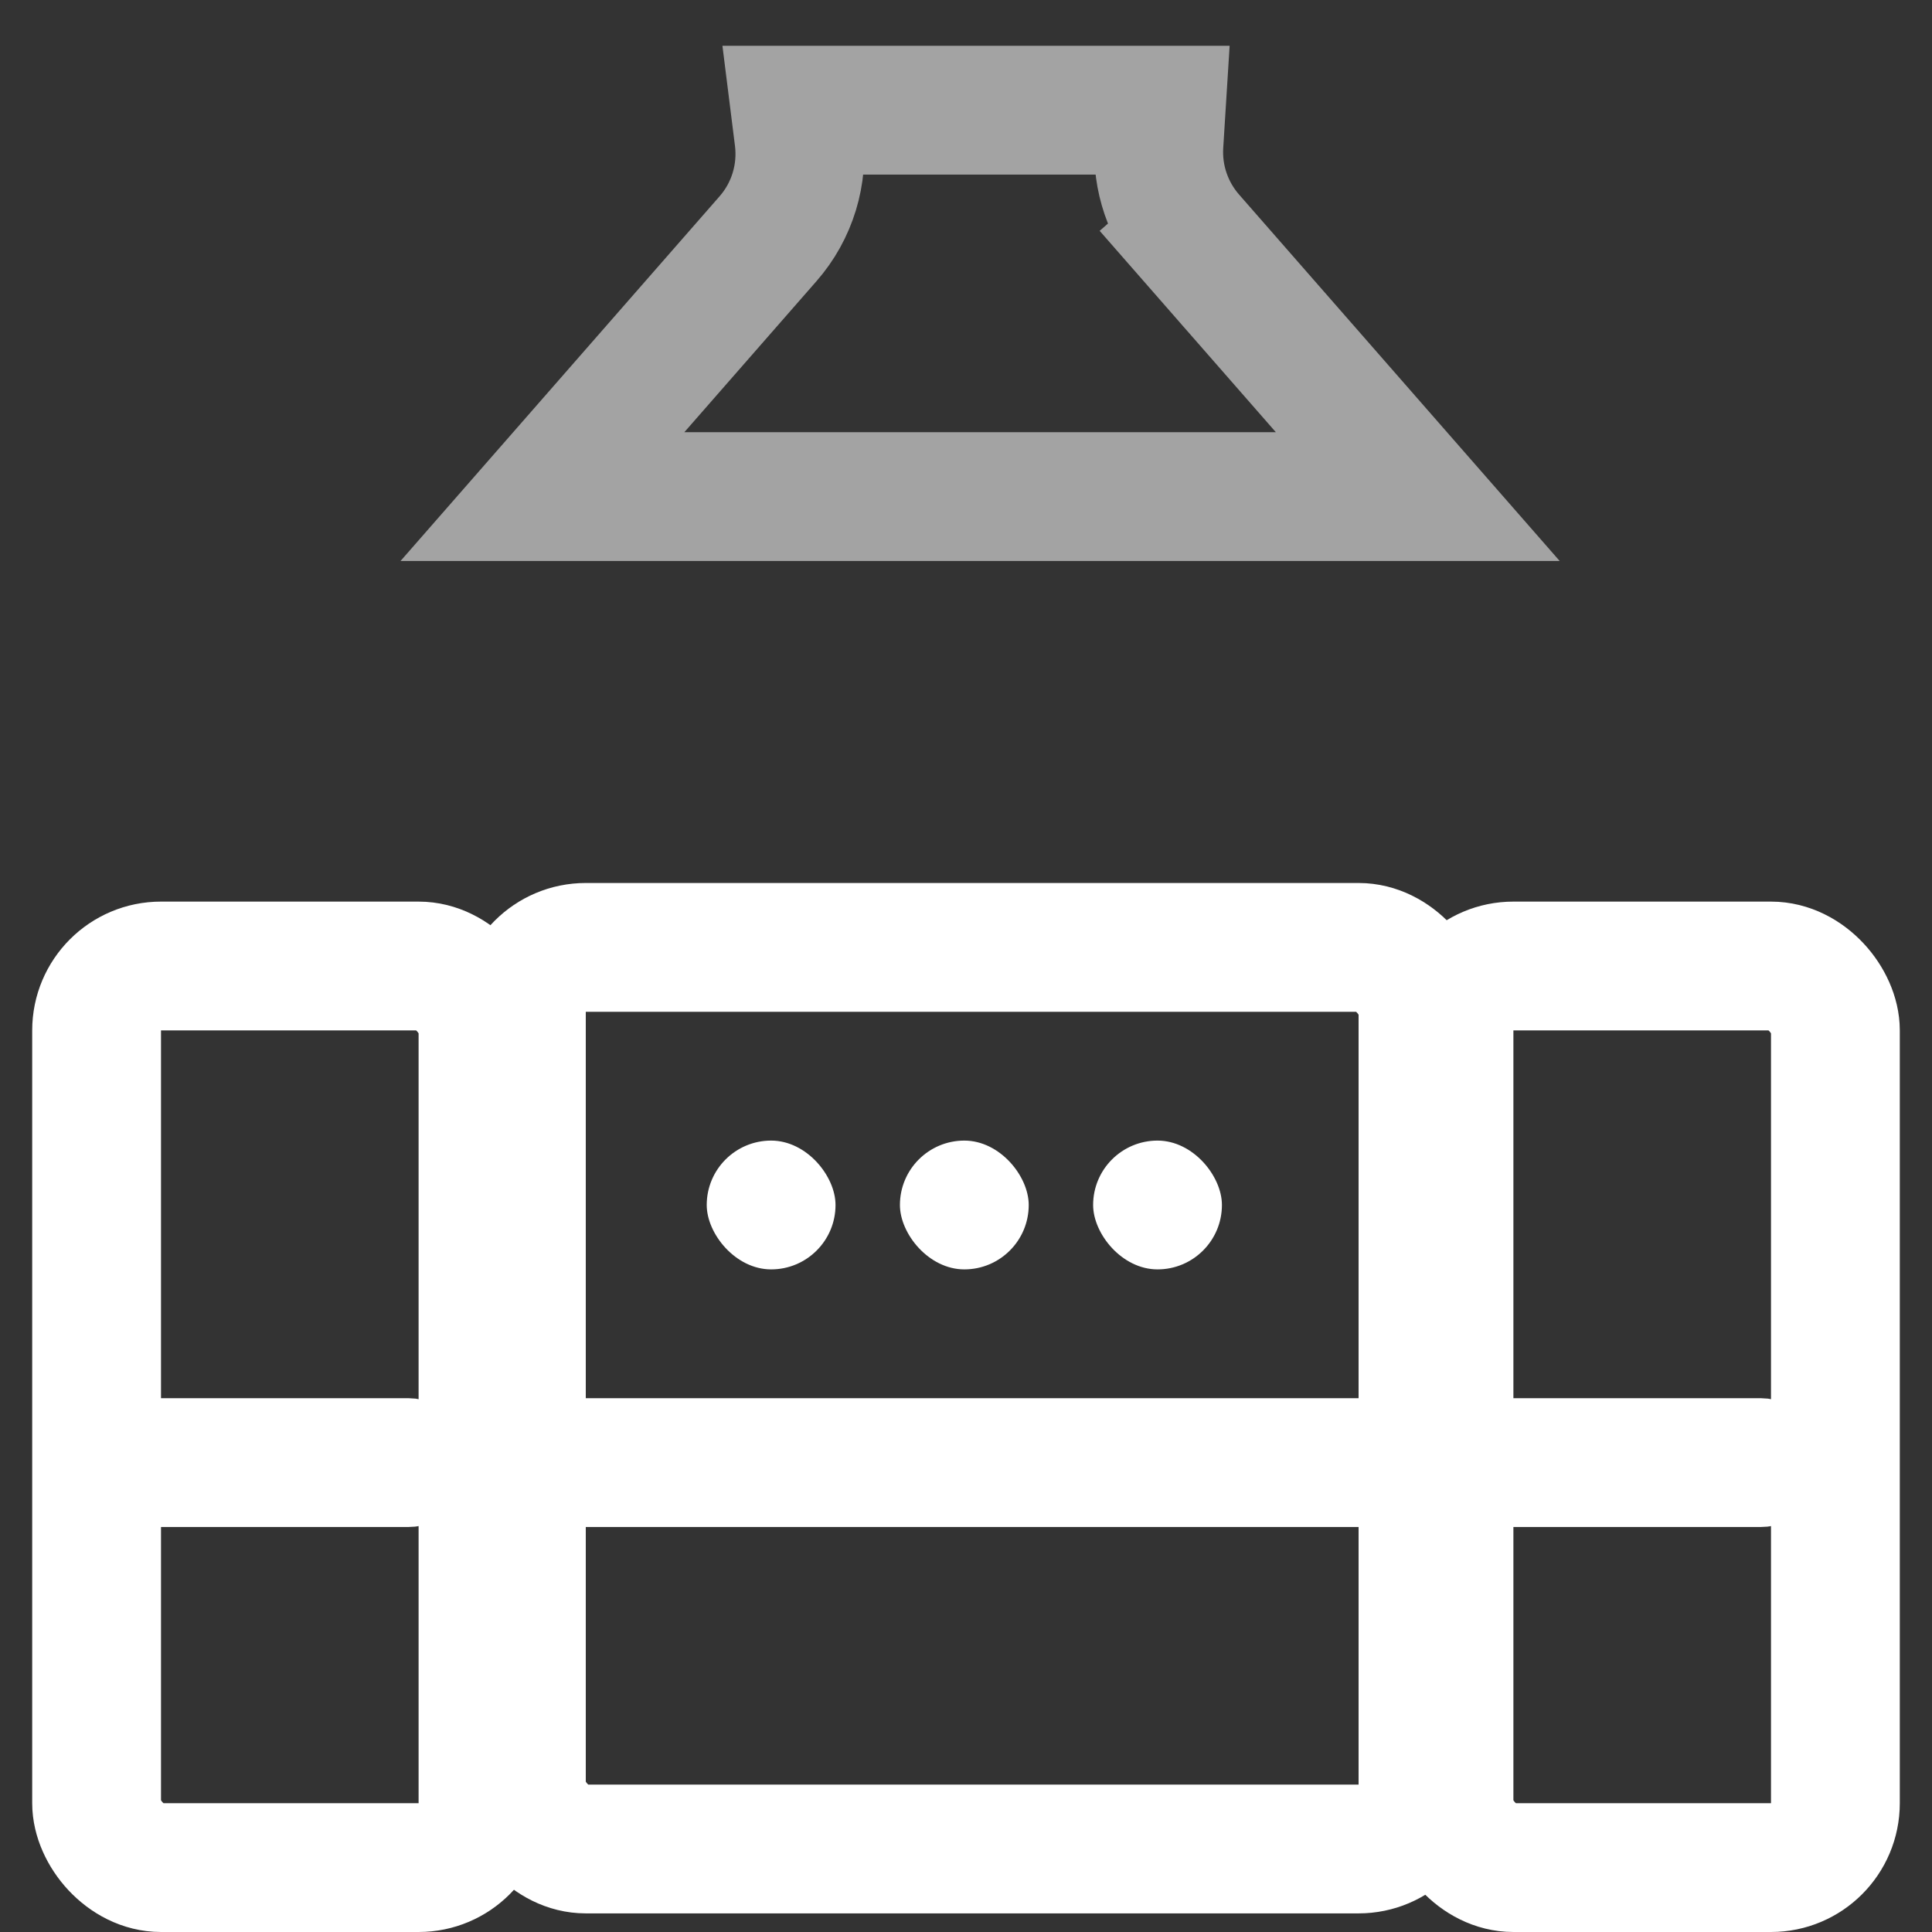 <svg width="30" height="30" viewBox="0 0 30 30" fill="none" xmlns="http://www.w3.org/2000/svg">
<rect x="0" y="0" width="30" height="30" fill="#333333" stroke="none"/>
<path d="M11.926 3.707C12.302 3.278 12.476 2.708 12.405 2.142L12.351 1.711L18.029 1.711L17.996 2.238C17.963 2.764 18.14 3.282 18.487 3.679L19.24 3.021L18.487 3.679L22.015 7.711L8.423 7.711L11.926 3.707Z" stroke="#A3A3A3" stroke-width="2"/>
<rect x="8.096" y="14.711" width="14" height="14" rx="1" stroke="white" stroke-width="2"/>
<rect x="16.974" y="17.711" width="2" height="2" rx="1" fill="white"/>
<rect x="13.974" y="17.711" width="2" height="2" rx="1" fill="white"/>
<rect x="10.974" y="17.711" width="2" height="2" rx="1" fill="white"/>
<rect x="1.842" y="22.211" width="5" height="1" rx="0.5" stroke="white"/>
<rect x="1.5" y="15" width="6" height="14" rx="1" stroke="white" stroke-width="2"/>
<rect x="22.842" y="22.211" width="5" height="1" rx="0.5" stroke="white"/>
<rect x="22.5" y="15" width="6" height="14" rx="1" stroke="white" stroke-width="2"/>
<rect x="8.596" y="22.211" width="13" height="1" rx="0.5" stroke="white"/>
</svg>
